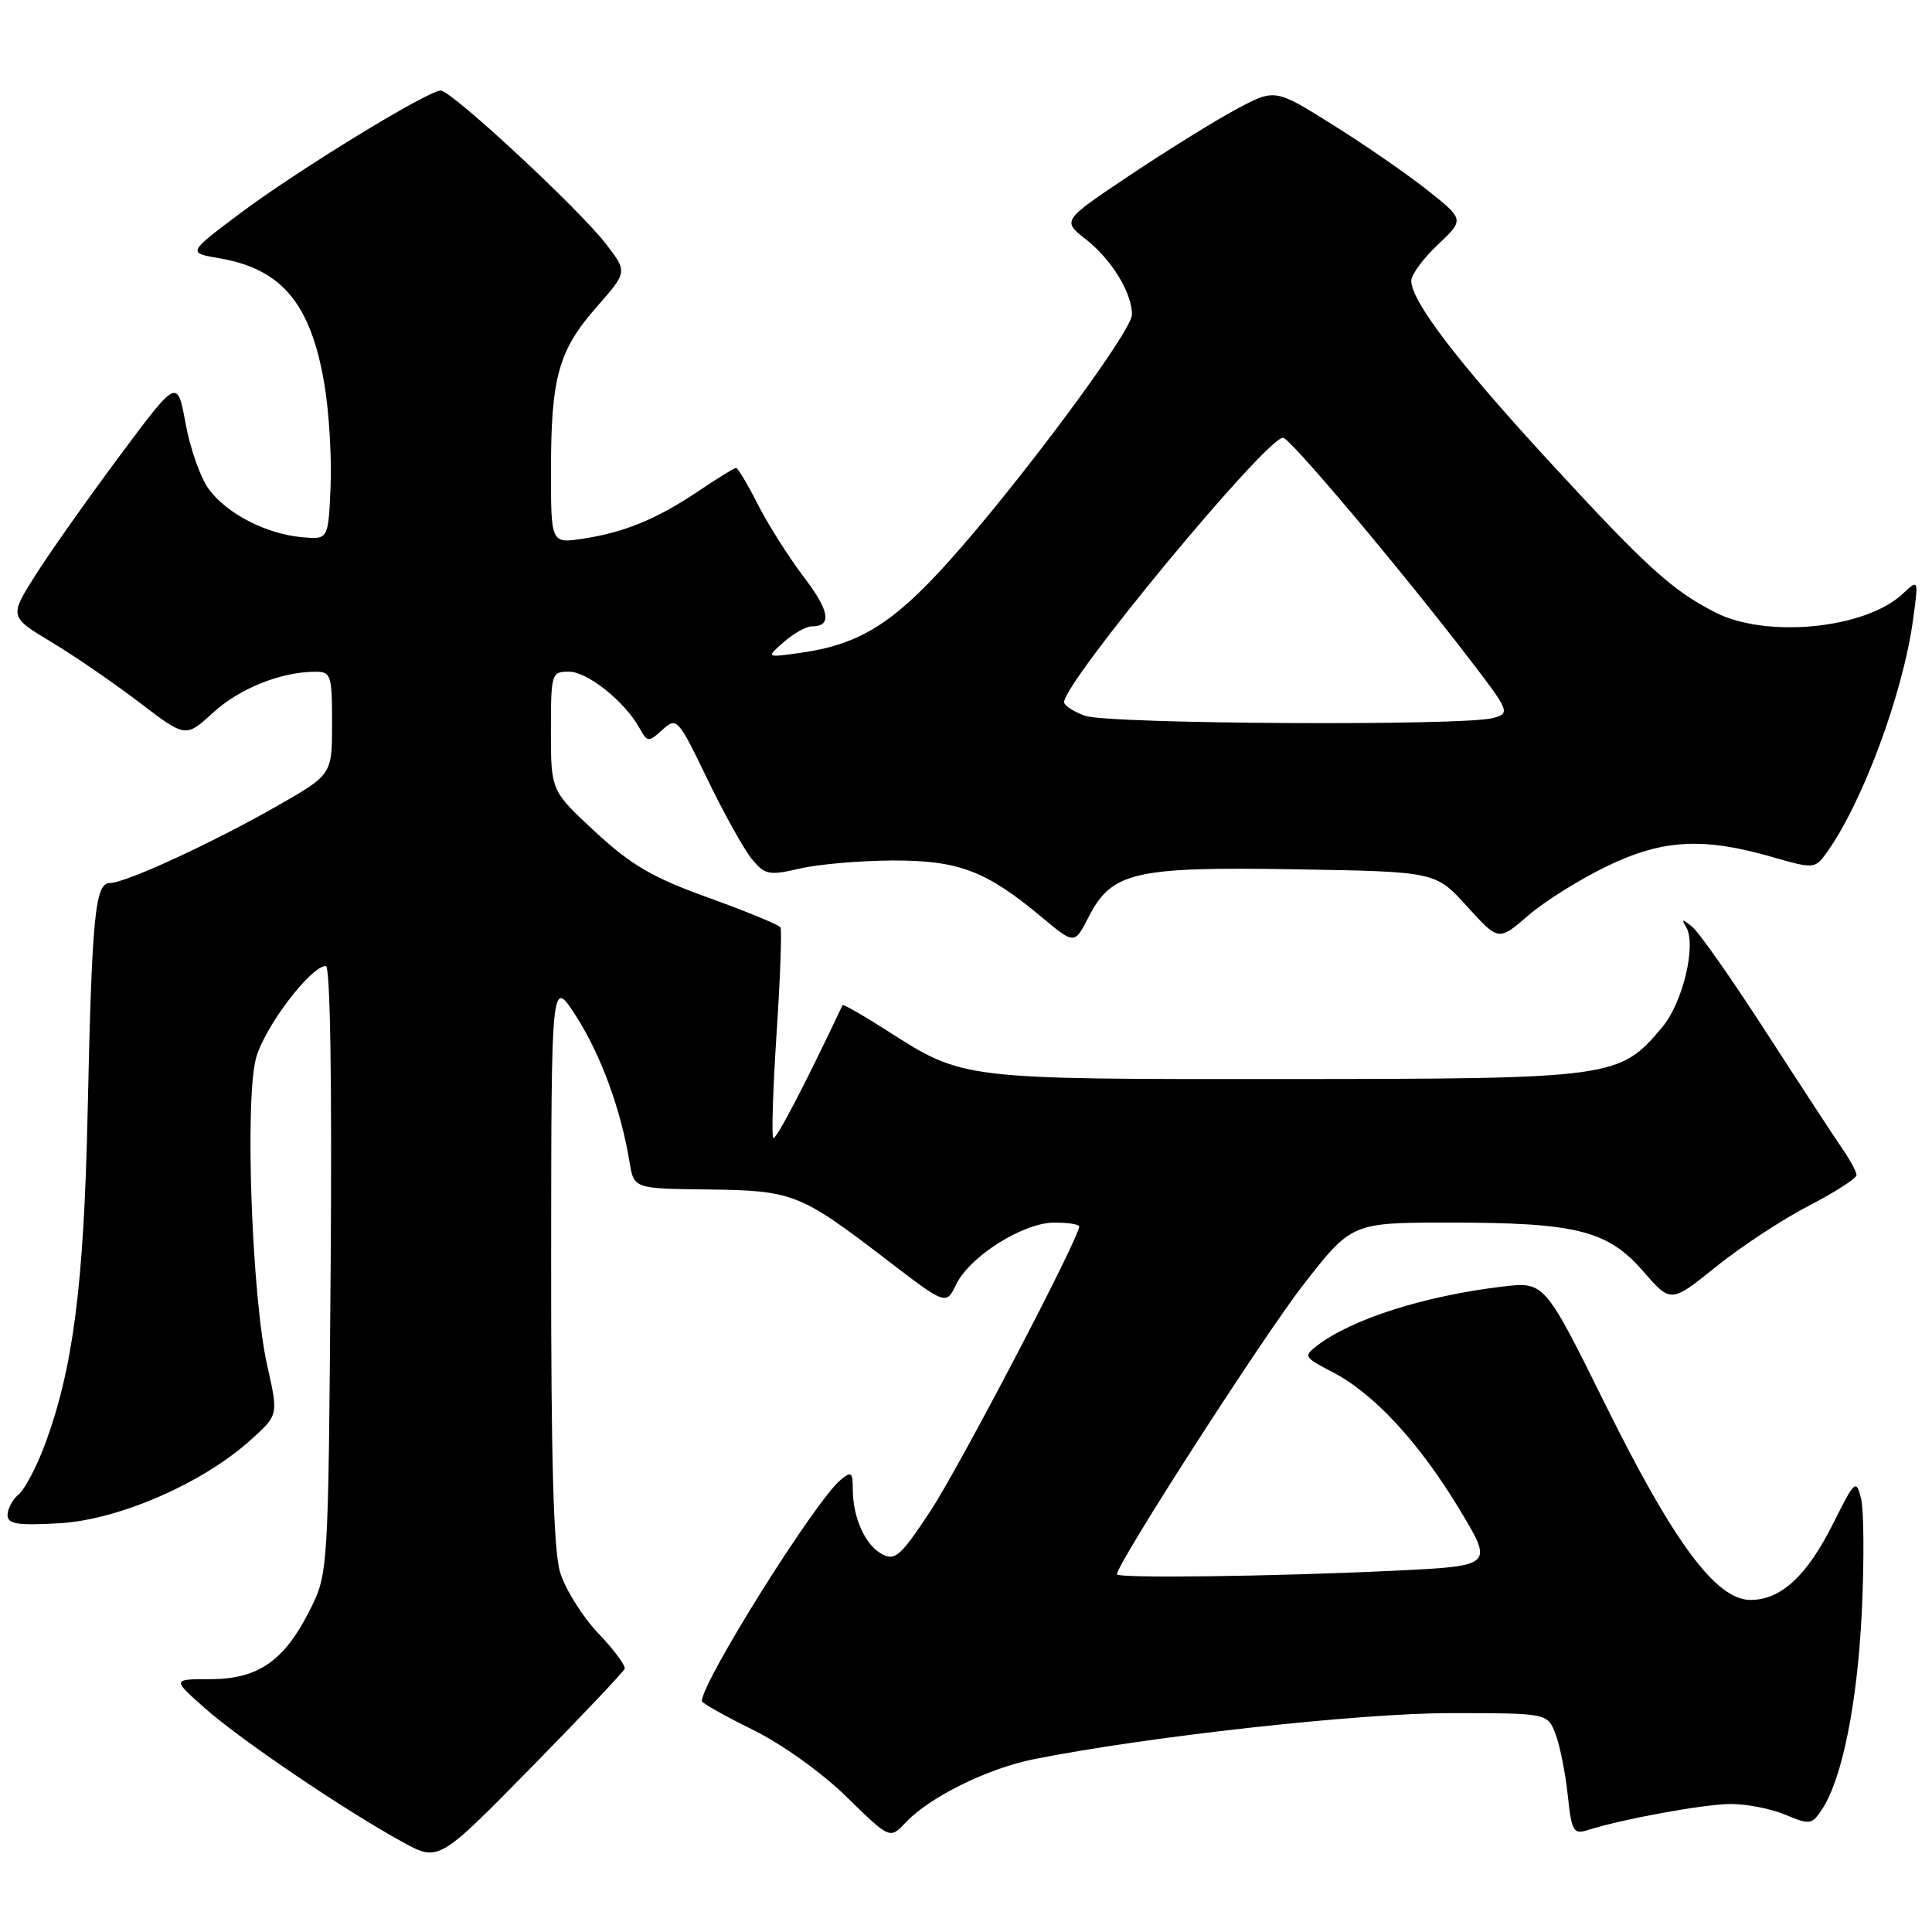 <?xml version="1.0" encoding="UTF-8" standalone="no"?>
<!DOCTYPE svg PUBLIC "-//W3C//DTD SVG 1.1//EN" "http://www.w3.org/Graphics/SVG/1.1/DTD/svg11.dtd" >
<svg xmlns="http://www.w3.org/2000/svg" xmlns:xlink="http://www.w3.org/1999/xlink" version="1.1" viewBox="0 0 256 256">
 <g >
 <path fill="currentColor"
d=" M 82.77 221.12 C 82.92 220.71 81.33 218.57 79.23 216.37 C 77.14 214.16 74.88 210.54 74.21 208.32 C 73.35 205.45 73.01 193.35 73.03 166.88 C 73.05 129.50 73.05 129.50 76.38 134.72 C 79.65 139.85 82.29 147.08 83.42 154.00 C 84.00 157.50 84.00 157.50 93.79 157.61 C 105.06 157.75 106.00 158.12 117.43 166.88 C 125.36 172.96 125.36 172.96 126.70 170.19 C 128.51 166.46 135.59 162.00 139.70 162.00 C 141.52 162.00 143.00 162.23 143.00 162.51 C 143.00 164.03 127.15 194.35 123.32 200.16 C 119.36 206.19 118.60 206.86 116.87 205.93 C 114.64 204.74 113.00 201.09 113.00 197.31 C 113.00 195.06 112.80 194.92 111.37 196.11 C 108.02 198.88 93.00 222.84 93.00 225.40 C 93.00 225.66 96.03 227.37 99.73 229.19 C 103.59 231.09 108.91 234.89 112.19 238.11 C 117.92 243.71 117.92 243.71 120.01 241.49 C 123.18 238.12 130.85 234.33 137.00 233.10 C 151.98 230.11 180.06 227.00 192.11 227.00 C 205.05 227.00 205.05 227.00 206.11 229.75 C 206.69 231.26 207.42 234.90 207.73 237.83 C 208.25 242.68 208.48 243.10 210.40 242.49 C 214.99 241.03 225.71 239.07 229.28 239.04 C 231.36 239.02 234.63 239.65 236.54 240.45 C 239.83 241.83 240.09 241.79 241.46 239.70 C 244.12 235.63 246.13 225.58 246.71 213.38 C 247.02 206.71 246.97 200.03 246.60 198.55 C 245.95 195.97 245.77 196.13 242.89 201.90 C 239.44 208.80 235.98 212.00 231.95 212.00 C 227.41 212.00 221.81 204.47 212.76 186.19 C 204.65 169.81 204.65 169.81 199.07 170.48 C 188.69 171.73 179.20 174.75 174.55 178.28 C 172.69 179.70 172.77 179.84 176.55 181.80 C 182.02 184.62 188.06 191.15 193.39 200.00 C 197.91 207.50 197.91 207.50 184.70 208.13 C 168.86 208.89 148.00 209.16 148.00 208.60 C 148.00 207.19 167.42 177.02 172.69 170.25 C 179.11 162.00 179.11 162.00 192.11 162.00 C 208.90 162.00 213.02 163.04 217.74 168.46 C 221.40 172.67 221.40 172.67 227.38 167.85 C 230.67 165.20 236.20 161.56 239.68 159.77 C 243.15 157.97 245.99 156.14 246.00 155.71 C 246.00 155.27 245.15 153.70 244.12 152.21 C 243.09 150.72 238.56 143.79 234.05 136.81 C 229.54 129.83 225.13 123.53 224.23 122.81 C 222.90 121.73 222.75 121.73 223.41 122.82 C 224.83 125.17 222.99 132.86 220.23 136.14 C 214.58 142.85 213.85 142.95 170.38 142.98 C 127.19 143.00 127.69 143.06 117.44 136.50 C 114.33 134.51 111.72 133.02 111.64 133.19 C 106.72 143.62 102.80 151.13 102.46 150.79 C 102.22 150.55 102.42 144.31 102.90 136.93 C 103.39 129.54 103.62 123.22 103.41 122.88 C 103.21 122.54 98.93 120.78 93.90 118.96 C 86.47 116.29 83.65 114.64 78.88 110.23 C 73.00 104.78 73.00 104.78 73.00 96.89 C 73.00 89.23 73.07 89.00 75.39 89.00 C 77.85 89.00 82.78 92.95 84.74 96.48 C 85.79 98.37 85.92 98.38 87.78 96.70 C 89.67 94.99 89.83 95.16 93.72 103.22 C 95.92 107.77 98.57 112.54 99.61 113.81 C 101.36 115.93 101.88 116.04 106.01 115.08 C 108.48 114.51 114.01 114.04 118.29 114.02 C 127.03 114.00 130.67 115.38 138.01 121.51 C 142.38 125.16 142.38 125.16 144.25 121.50 C 147.32 115.52 150.31 114.83 171.73 115.19 C 190.23 115.50 190.23 115.50 194.40 120.11 C 198.57 124.71 198.57 124.71 202.52 121.29 C 204.70 119.41 209.41 116.47 212.99 114.75 C 220.37 111.20 225.72 110.92 234.95 113.59 C 240.10 115.09 240.48 115.07 241.78 113.34 C 246.56 106.97 252.13 92.13 253.49 82.11 C 254.23 76.71 254.23 76.71 252.09 78.71 C 247.14 83.32 234.07 84.61 227.29 81.15 C 221.49 78.19 218.11 75.10 204.91 60.74 C 193.03 47.81 187.00 39.88 187.00 37.20 C 187.00 36.39 188.59 34.24 190.53 32.41 C 194.05 29.09 194.05 29.09 189.03 25.11 C 186.26 22.93 180.60 19.03 176.45 16.44 C 168.91 11.73 168.91 11.73 163.70 14.54 C 160.84 16.08 154.50 20.02 149.61 23.29 C 140.73 29.24 140.73 29.24 143.88 31.71 C 147.29 34.38 150.01 38.82 149.99 41.70 C 149.97 43.93 134.91 64.19 125.55 74.58 C 118.21 82.72 113.73 85.45 105.96 86.52 C 101.50 87.14 101.50 87.14 103.86 85.07 C 105.16 83.93 106.82 83.00 107.55 83.00 C 110.29 83.00 109.95 80.96 106.46 76.39 C 104.49 73.79 101.77 69.50 100.42 66.84 C 99.07 64.18 97.77 62.00 97.53 62.00 C 97.30 62.00 95.09 63.36 92.63 65.02 C 87.10 68.75 82.76 70.54 77.25 71.38 C 73.00 72.02 73.00 72.02 73.01 62.26 C 73.01 49.97 74.02 46.40 79.08 40.65 C 83.13 36.04 83.13 36.04 80.37 32.42 C 76.85 27.80 59.85 12.01 58.40 12.00 C 56.68 12.00 39.24 22.68 31.68 28.37 C 24.86 33.50 24.86 33.50 29.06 34.22 C 37.36 35.64 41.18 40.23 42.99 50.93 C 43.60 54.56 43.97 60.68 43.80 64.52 C 43.50 71.50 43.50 71.50 40.00 71.18 C 35.23 70.74 30.03 68.05 27.65 64.79 C 26.56 63.31 25.19 59.40 24.59 56.12 C 23.50 50.15 23.50 50.15 15.92 60.32 C 11.75 65.92 6.73 73.02 4.77 76.10 C 1.21 81.71 1.21 81.71 6.85 85.10 C 9.95 86.97 15.21 90.58 18.54 93.13 C 24.60 97.75 24.60 97.75 28.21 94.45 C 31.72 91.23 37.22 89.02 41.75 89.01 C 43.86 89.00 44.00 89.41 44.00 95.82 C 44.00 102.64 44.00 102.64 36.75 106.78 C 28.14 111.70 16.63 117.00 14.58 117.00 C 12.59 117.00 12.18 121.26 11.61 147.50 C 11.11 170.38 9.68 181.45 5.90 191.54 C 4.81 194.44 3.27 197.36 2.46 198.03 C 1.66 198.70 1.00 199.92 1.00 200.74 C 1.00 201.95 2.27 202.15 7.85 201.84 C 15.70 201.40 26.81 196.57 33.21 190.81 C 36.89 187.50 36.89 187.50 35.42 181.00 C 33.37 171.98 32.42 145.73 33.93 140.19 C 35.05 136.08 41.18 128.00 43.18 128.00 C 43.76 128.00 44.00 143.42 43.81 168.25 C 43.50 208.50 43.50 208.50 41.00 213.45 C 37.63 220.12 34.16 222.50 27.83 222.50 C 22.81 222.50 22.81 222.50 27.13 226.33 C 31.81 230.49 45.61 239.84 53.31 244.06 C 58.11 246.70 58.11 246.70 70.31 234.28 C 77.01 227.45 82.62 221.53 82.77 221.12 Z  M 143.75 94.84 C 142.24 94.29 141.00 93.48 141.00 93.04 C 141.00 90.34 167.77 58.00 170.01 58.00 C 170.90 58.00 185.20 74.96 194.45 86.99 C 200.06 94.28 200.15 94.50 197.85 95.14 C 194.04 96.21 146.79 95.95 143.75 94.84 Z "/>
</g>
</svg>